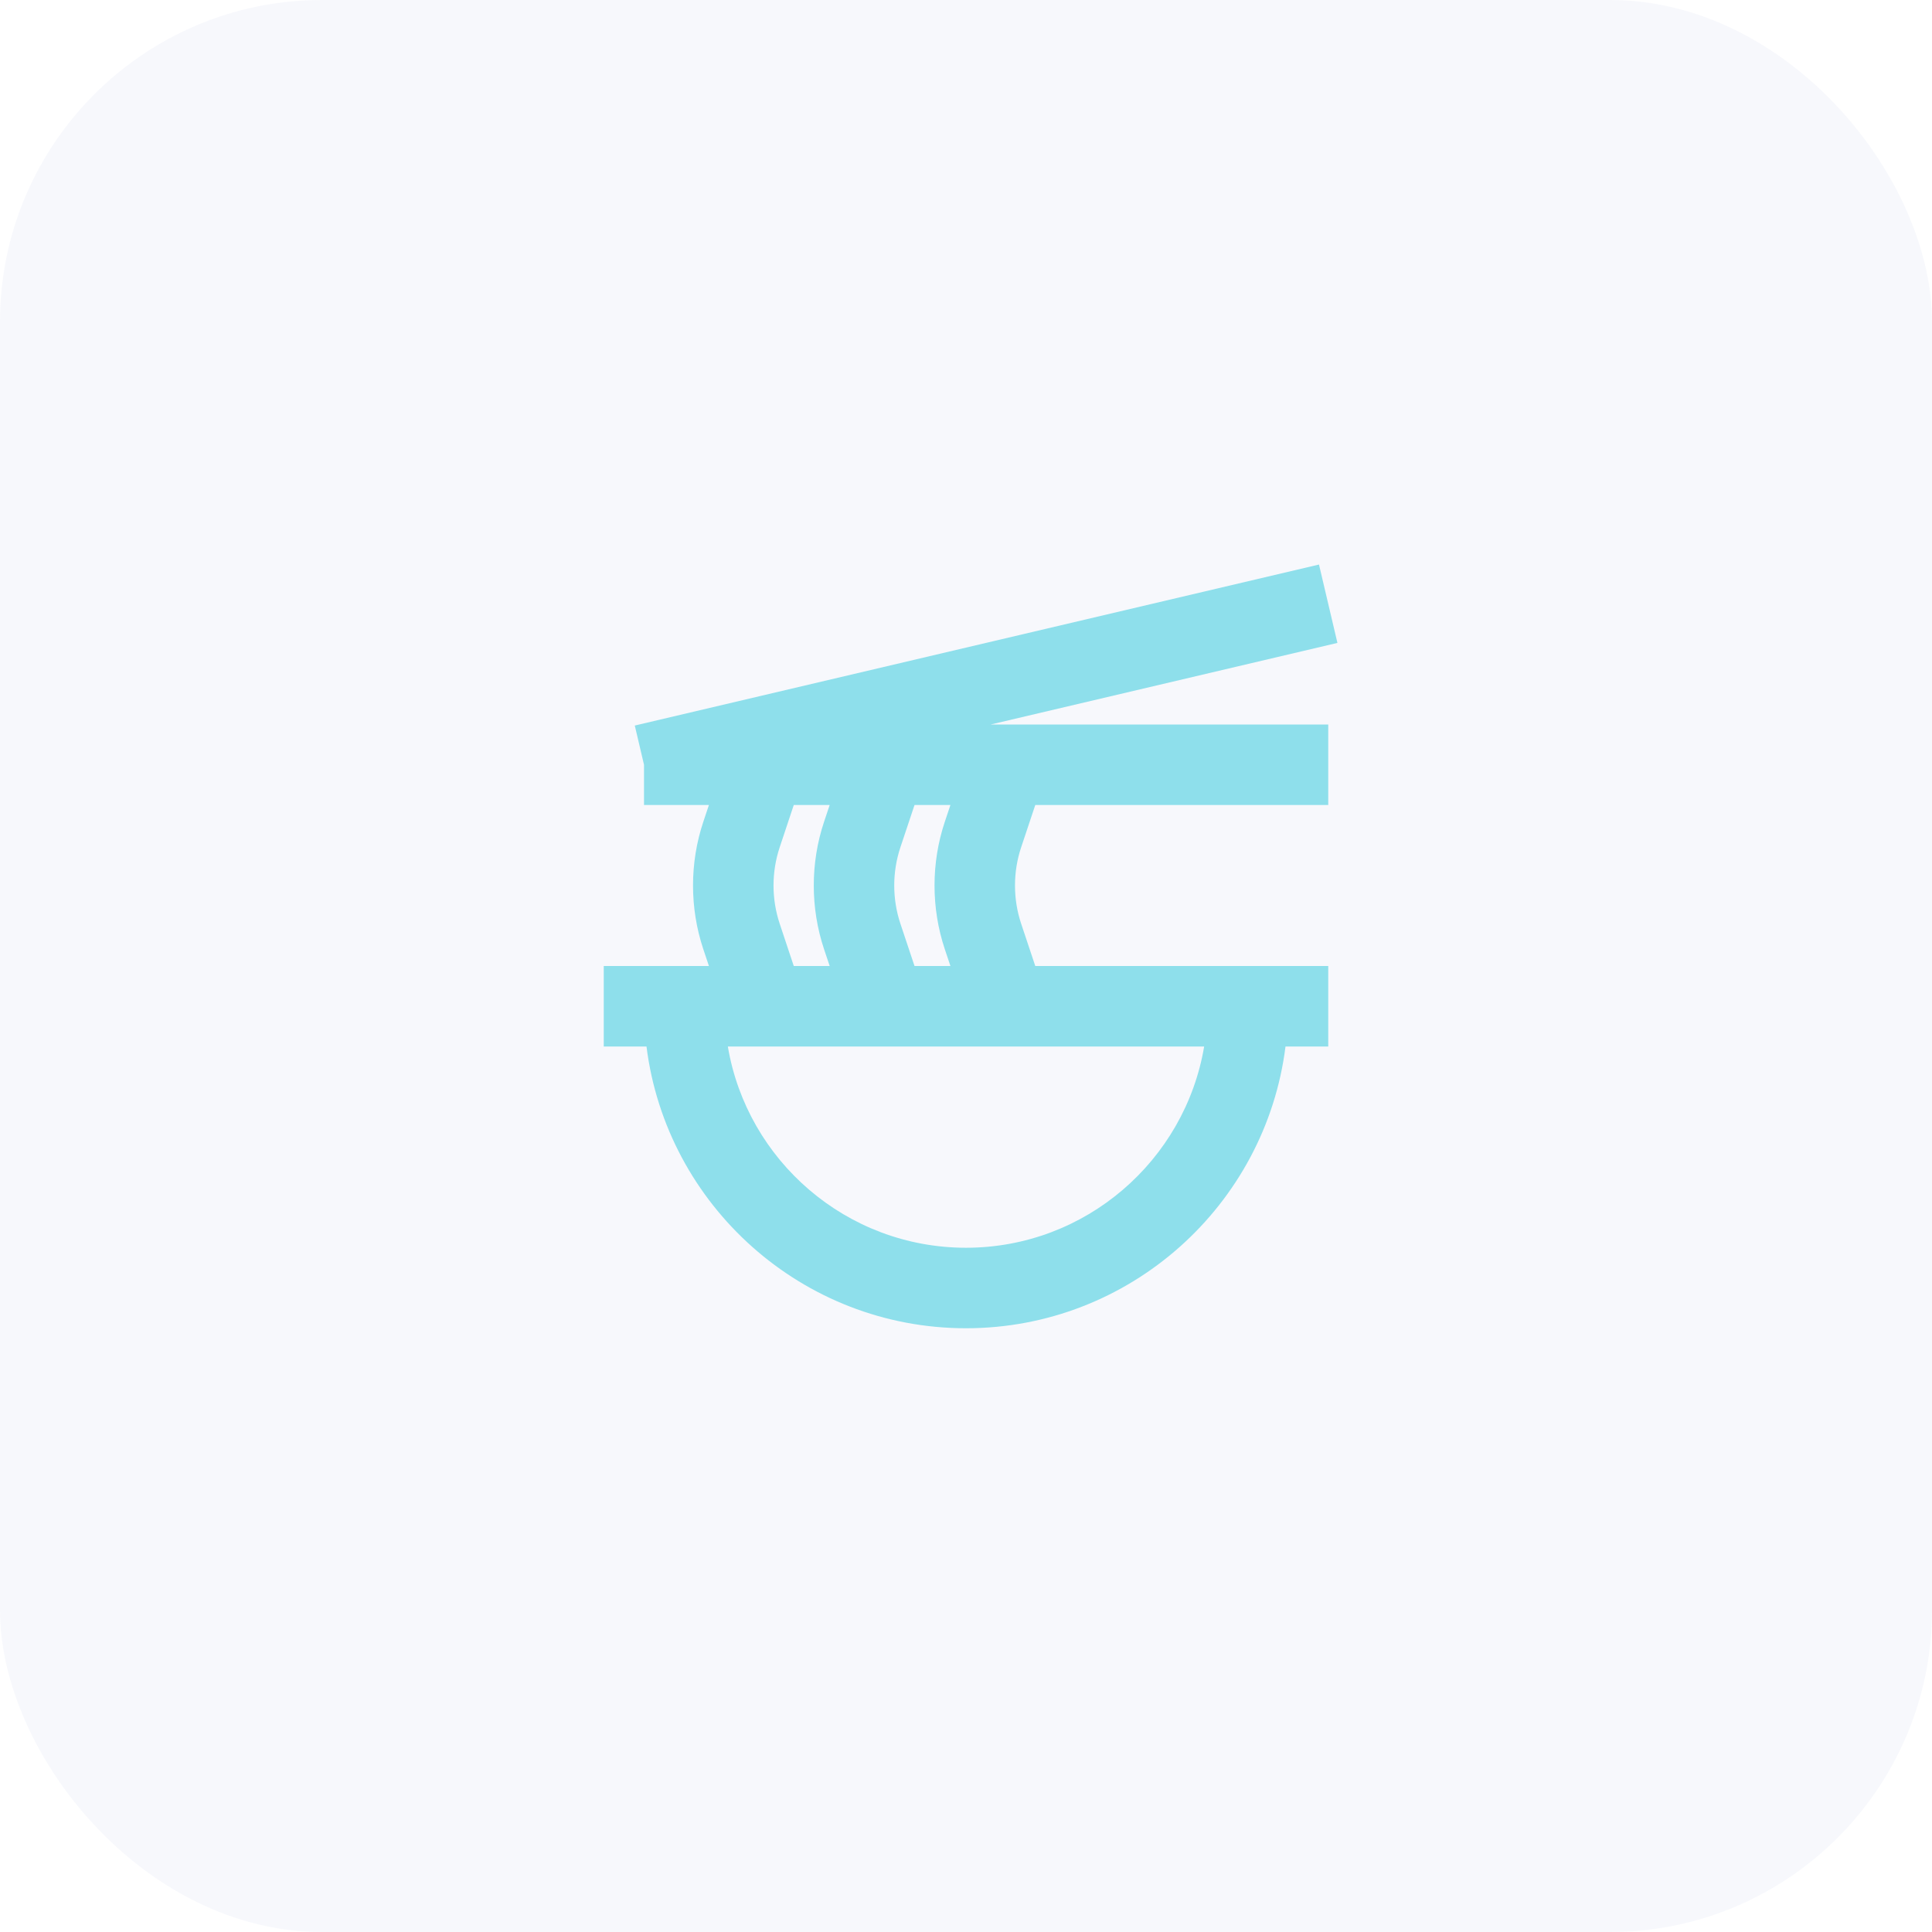 <svg width="48" height="48" viewBox="0 0 48 48" fill="none" xmlns="http://www.w3.org/2000/svg">
<rect opacity="0.05" width="48" height="48" rx="8" fill="#5364BE"/>
<path fill-rule="evenodd" clip-rule="evenodd" d="M32.77 14.026L15.771 18.026L16 18.999V20H17.613L17.473 20.419C17.133 21.438 17.133 22.561 17.473 23.581L17.613 24H15V26H16.062C16.556 29.941 19.928 33 24 33C28.072 33 31.444 29.941 31.938 26H33V24H25.721L25.37 22.948C25.166 22.337 25.166 21.663 25.37 21.052L25.721 20H33V18H24.613L33.228 15.973L32.77 14.026ZM19.721 24H20.613L20.473 23.581C20.133 22.561 20.133 21.438 20.473 20.419L20.613 20H19.721L19.371 21.052C19.167 21.663 19.167 22.337 19.371 22.948L19.721 24ZM23.473 23.581L23.613 24H22.721L22.37 22.948C22.166 22.337 22.166 21.663 22.37 21.052L22.721 20H23.613L23.473 20.419C23.133 21.438 23.133 22.561 23.473 23.581ZM24 31C21.032 31 18.561 28.835 18.083 26H29.917C29.439 28.835 26.968 31 24 31Z" fill="#8EDFEB"/>
</svg>
